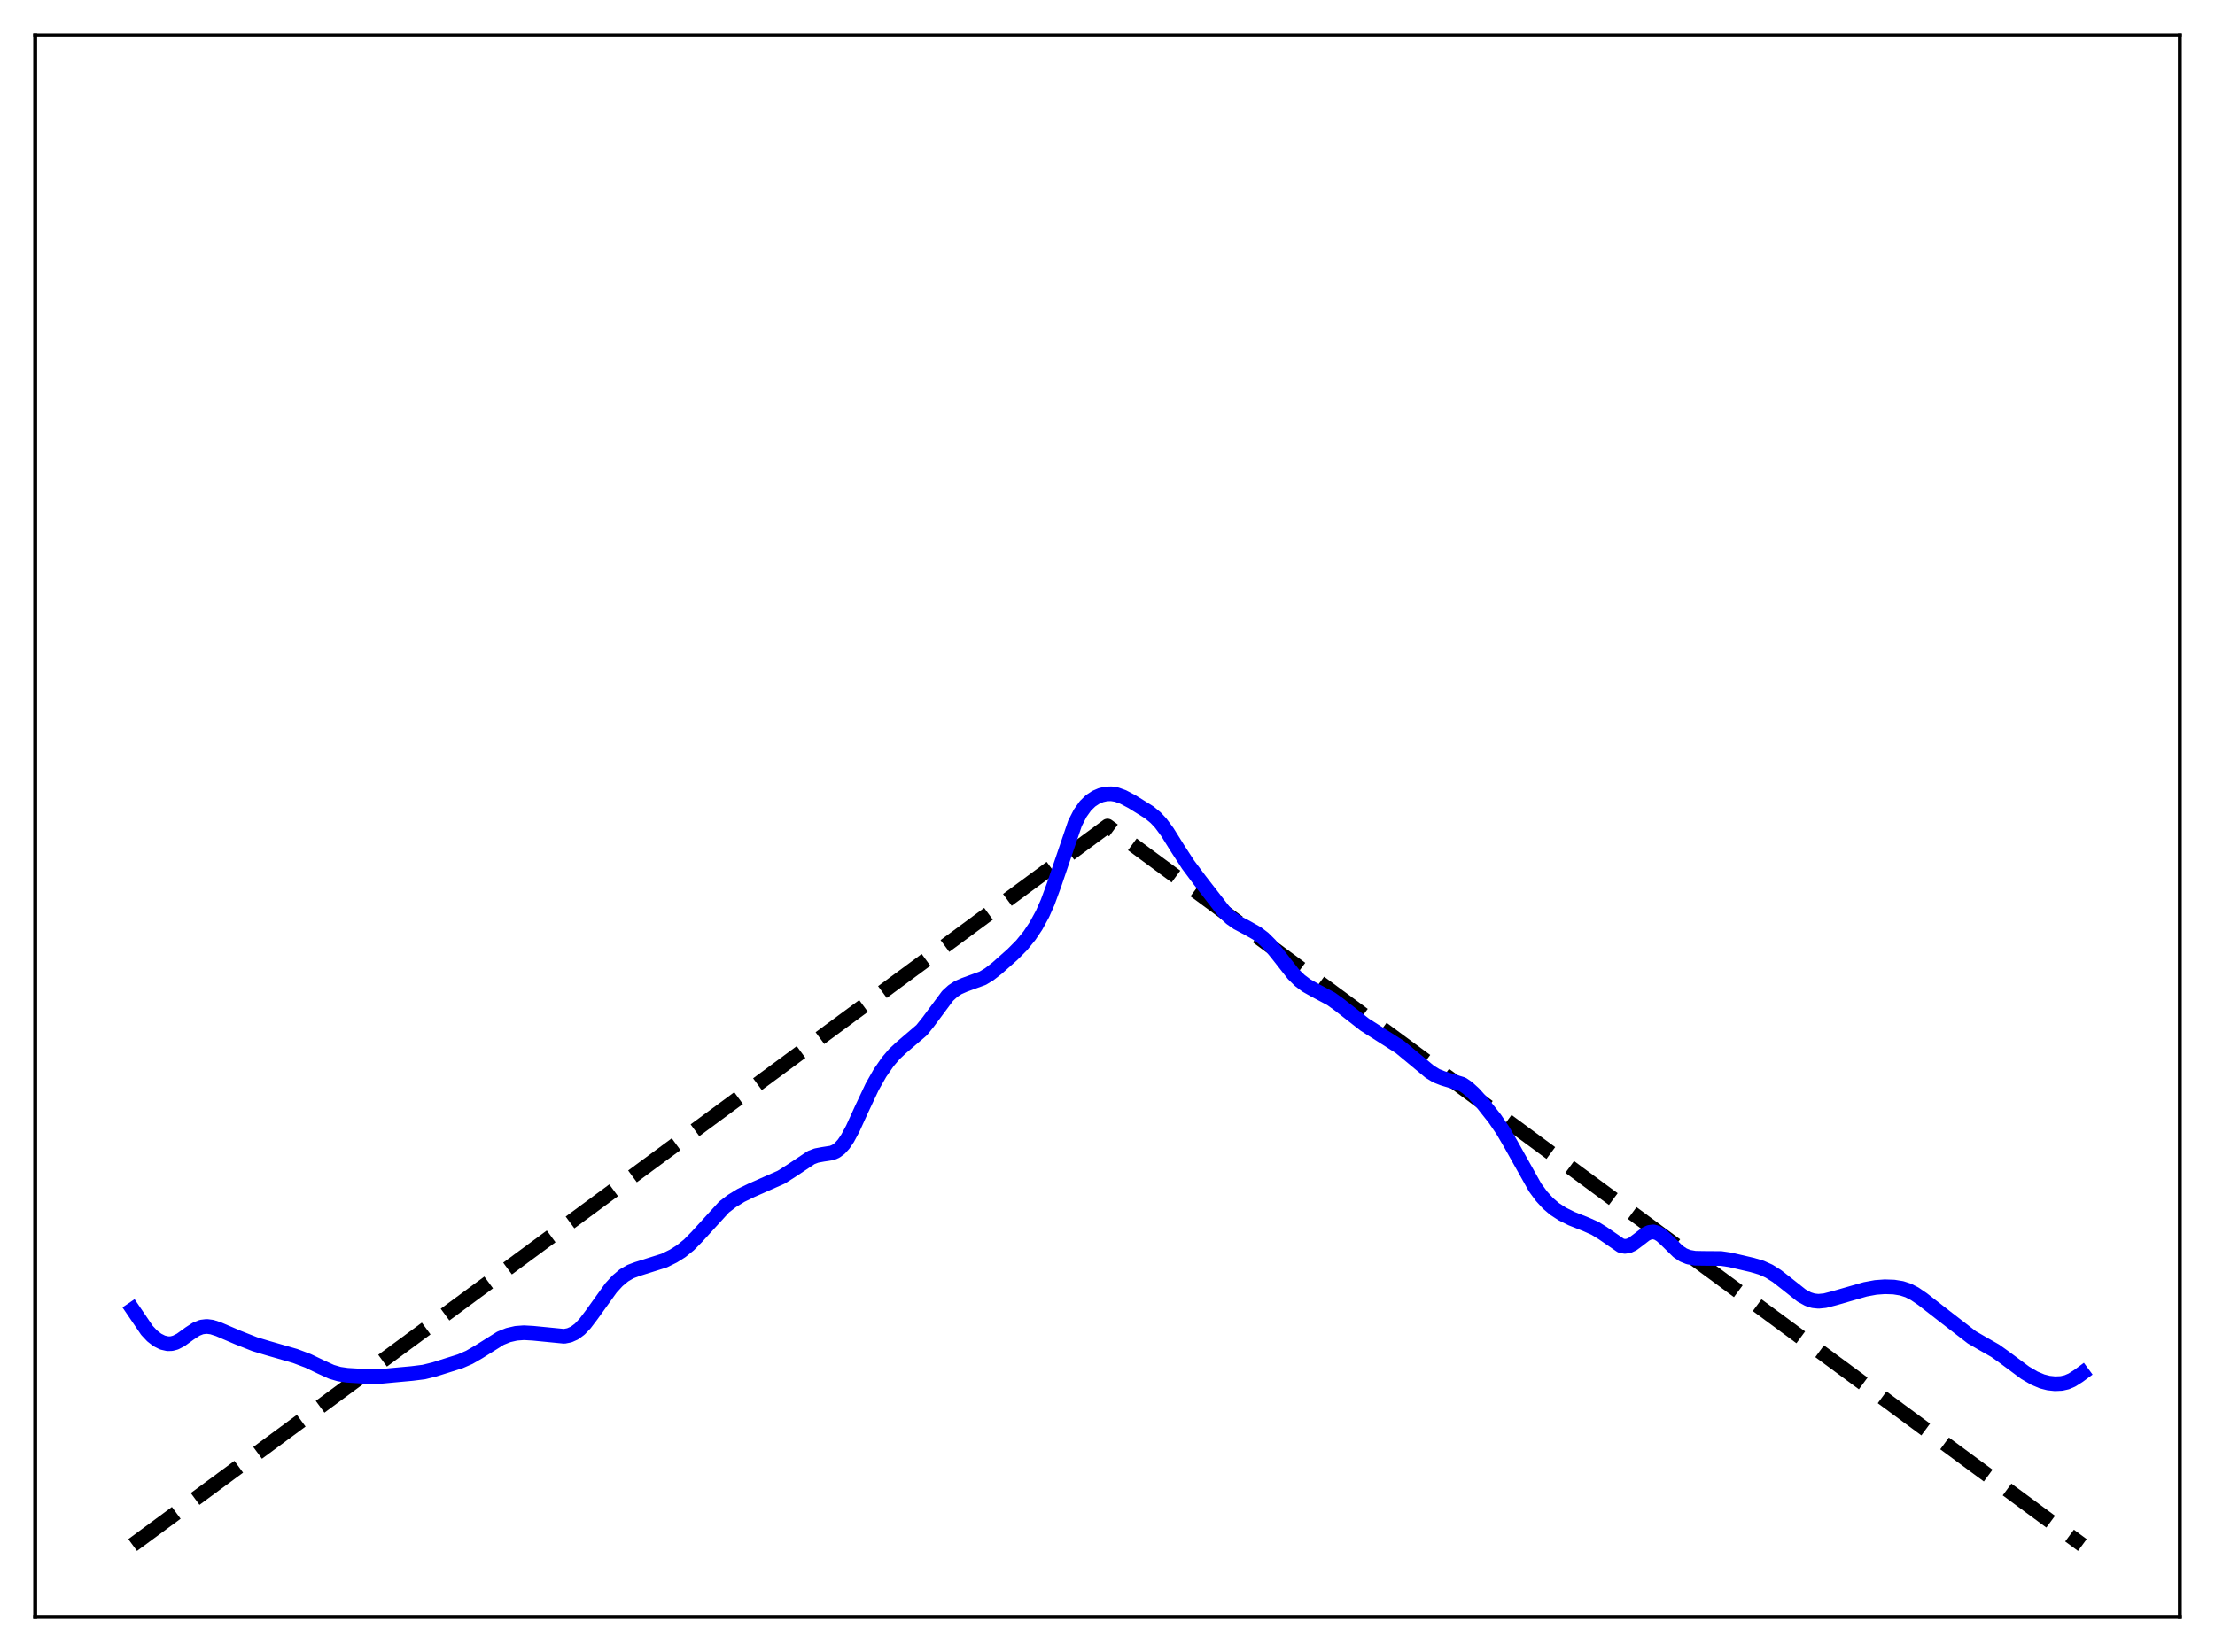 <?xml version="1.0" encoding="utf-8" standalone="no"?>
<!DOCTYPE svg PUBLIC "-//W3C//DTD SVG 1.1//EN"
  "http://www.w3.org/Graphics/SVG/1.1/DTD/svg11.dtd">
<svg xmlns:xlink="http://www.w3.org/1999/xlink" width="453.6pt" height="338.4pt" viewBox="0 0 453.6 338.4" xmlns="http://www.w3.org/2000/svg" version="1.1">
 <defs>
  <style type="text/css">*{stroke-linejoin: round; stroke-linecap: butt}</style>
 </defs>
 <g id="figure_1">
  <g id="patch_1">
   <path d="M 0 338.4 
L 453.6 338.4 
L 453.6 0 
L 0 0 
z
" style="fill: #ffffff"/>
  </g>
  <g id="axes_1">
   <g id="patch_2">
    <path d="M 7.2 331.2 
L 446.4 331.2 
L 446.4 7.2 
L 7.2 7.2 
z
" style="fill: #ffffff"/>
   </g>
   <g id="matplotlib.axis_1"/>
   <g id="matplotlib.axis_2"/>
   <g id="line2d_1">
    <path d="M 27.164 316.473 
L 226.8 169.2 
L 426.436 316.473 
L 426.436 316.473 
" clip-path="url(#p2eaa37f674)" style="fill: none; stroke-dasharray: 11.1,4.8; stroke-dashoffset: 0; stroke: #000000; stroke-width: 3"/>
   </g>
   <g id="line2d_2">
    <path d="M 27.164 268.197 
L 30.092 272.503 
L 31.156 273.636 
L 32.221 274.461 
L 33.286 274.998 
L 34.351 275.243 
L 35.149 275.216 
L 35.948 275.003 
L 37.012 274.457 
L 38.876 273.108 
L 40.207 272.246 
L 41.271 271.823 
L 42.336 271.695 
L 43.401 271.834 
L 44.732 272.265 
L 48.724 273.973 
L 52.185 275.342 
L 54.847 276.144 
L 60.436 277.751 
L 63.098 278.755 
L 65.76 280.03 
L 67.889 281.002 
L 69.487 281.47 
L 71.084 281.701 
L 75.076 281.943 
L 77.738 281.96 
L 80.4 281.706 
L 84.393 281.338 
L 86.788 281.039 
L 88.918 280.514 
L 94.241 278.84 
L 96.105 278.028 
L 97.968 276.951 
L 102.493 274.114 
L 104.09 273.472 
L 105.687 273.104 
L 107.284 272.986 
L 109.148 273.092 
L 115.536 273.719 
L 116.601 273.512 
L 117.665 273.039 
L 118.73 272.241 
L 119.795 271.12 
L 121.126 269.369 
L 125.119 263.811 
L 126.449 262.357 
L 127.78 261.238 
L 129.111 260.464 
L 130.442 259.963 
L 136.032 258.201 
L 137.895 257.284 
L 139.492 256.28 
L 141.089 254.986 
L 142.687 253.364 
L 148.276 247.235 
L 149.873 246.007 
L 151.737 244.858 
L 153.866 243.826 
L 159.988 241.123 
L 162.118 239.768 
L 166.111 237.109 
L 167.175 236.7 
L 168.506 236.451 
L 170.369 236.159 
L 171.168 235.819 
L 171.967 235.233 
L 172.765 234.356 
L 173.564 233.178 
L 174.628 231.199 
L 176.492 227.109 
L 178.621 222.591 
L 180.218 219.779 
L 181.815 217.473 
L 183.146 215.912 
L 184.477 214.658 
L 188.736 211.015 
L 190.067 209.357 
L 194.06 203.983 
L 195.124 203.009 
L 196.189 202.309 
L 197.52 201.725 
L 201.247 200.371 
L 202.577 199.562 
L 204.175 198.319 
L 207.369 195.482 
L 209.232 193.602 
L 210.829 191.64 
L 212.16 189.648 
L 213.491 187.2 
L 214.556 184.797 
L 215.887 181.169 
L 220.145 168.649 
L 221.21 166.572 
L 222.275 165.073 
L 223.34 164.034 
L 224.404 163.328 
L 225.469 162.871 
L 226.534 162.628 
L 227.599 162.594 
L 228.663 162.769 
L 229.994 163.247 
L 231.857 164.234 
L 235.318 166.387 
L 236.649 167.481 
L 237.713 168.619 
L 239.044 170.414 
L 241.174 173.823 
L 243.303 177.107 
L 245.699 180.318 
L 250.756 186.836 
L 252.087 188.074 
L 253.418 189.005 
L 255.548 190.135 
L 257.411 191.189 
L 258.742 192.199 
L 260.073 193.517 
L 261.67 195.468 
L 264.864 199.541 
L 266.195 200.851 
L 267.526 201.851 
L 269.123 202.754 
L 272.583 204.592 
L 274.18 205.741 
L 279.504 209.897 
L 286.691 214.467 
L 289.353 216.671 
L 292.813 219.548 
L 294.144 220.358 
L 295.475 220.885 
L 299.468 222.1 
L 300.532 222.825 
L 301.863 224.044 
L 303.727 226.122 
L 306.122 229.148 
L 307.719 231.494 
L 309.316 234.219 
L 314.374 243.247 
L 315.705 245.051 
L 317.036 246.507 
L 318.367 247.642 
L 319.964 248.678 
L 321.827 249.605 
L 324.755 250.763 
L 326.618 251.591 
L 328.215 252.575 
L 331.942 255.141 
L 332.74 255.3 
L 333.539 255.188 
L 334.337 254.814 
L 335.402 254.027 
L 336.999 252.794 
L 337.798 252.421 
L 338.596 252.326 
L 339.395 252.536 
L 340.193 253.026 
L 341.258 253.993 
L 343.654 256.352 
L 344.719 257.065 
L 345.783 257.495 
L 347.114 257.726 
L 348.977 257.758 
L 352.438 257.782 
L 354.301 258.057 
L 358.826 259.11 
L 360.689 259.662 
L 362.287 260.381 
L 363.884 261.384 
L 365.747 262.839 
L 368.941 265.372 
L 370.272 266.1 
L 371.337 266.439 
L 372.401 266.549 
L 373.732 266.417 
L 375.596 265.936 
L 381.984 264.1 
L 384.113 263.706 
L 385.977 263.57 
L 387.84 263.633 
L 389.437 263.892 
L 390.768 264.328 
L 392.099 265.009 
L 393.696 266.097 
L 398.487 269.825 
L 403.811 273.938 
L 405.94 275.171 
L 408.602 276.686 
L 410.465 278.018 
L 414.724 281.186 
L 416.588 282.28 
L 418.185 282.958 
L 419.516 283.299 
L 420.847 283.441 
L 422.177 283.377 
L 423.242 283.134 
L 424.307 282.679 
L 425.638 281.834 
L 426.436 281.245 
L 426.436 281.245 
" clip-path="url(#p2eaa37f674)" style="fill: none; stroke: #0000ff; stroke-width: 3; stroke-linecap: square"/>
   </g>
   <g id="patch_3">
    <path d="M 7.2 331.2 
L 7.2 7.2 
" style="fill: none; stroke: #000000; stroke-width: 0.8; stroke-linejoin: miter; stroke-linecap: square"/>
   </g>
   <g id="patch_4">
    <path d="M 446.4 331.2 
L 446.4 7.2 
" style="fill: none; stroke: #000000; stroke-width: 0.8; stroke-linejoin: miter; stroke-linecap: square"/>
   </g>
   <g id="patch_5">
    <path d="M 7.2 331.2 
L 446.4 331.2 
" style="fill: none; stroke: #000000; stroke-width: 0.8; stroke-linejoin: miter; stroke-linecap: square"/>
   </g>
   <g id="patch_6">
    <path d="M 7.2 7.2 
L 446.4 7.2 
" style="fill: none; stroke: #000000; stroke-width: 0.8; stroke-linejoin: miter; stroke-linecap: square"/>
   </g>
  </g>
 </g>
 <defs>
  <clipPath id="p2eaa37f674">
   <rect x="7.2" y="7.2" width="439.2" height="324"/>
  </clipPath>
 </defs>
</svg>
